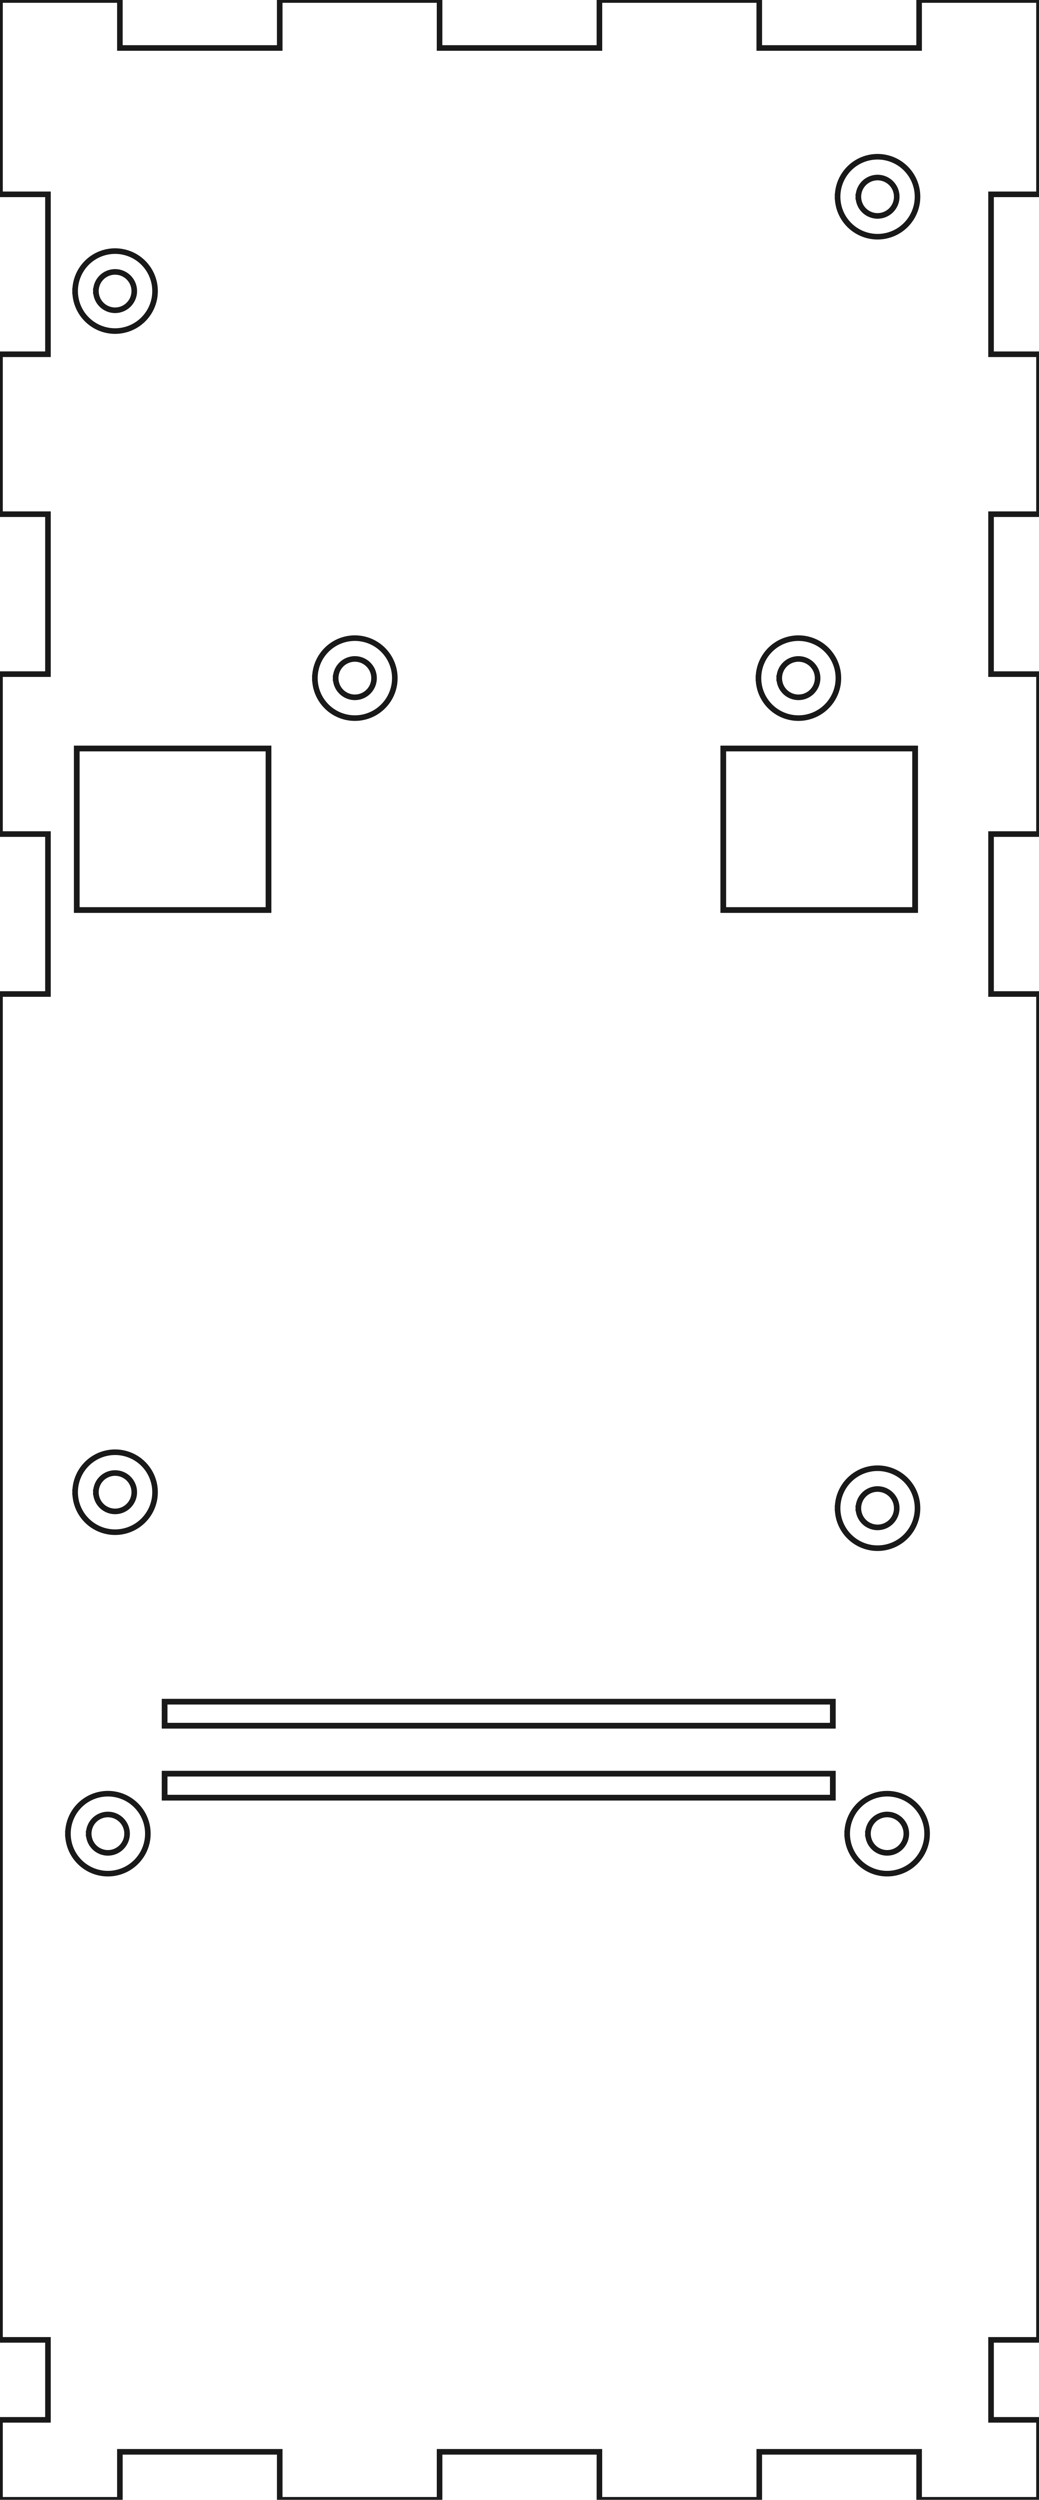 <?xml version="1.0"?>
<!DOCTYPE svg PUBLIC "-//W3C//DTD SVG 1.1//EN" "http://www.w3.org/Graphics/SVG/1.1/DTD/svg11.dtd">
<svg width="65mm" height="156.3mm" viewBox="-32.5 -132.3 65 156.3" xmlns="http://www.w3.org/2000/svg" version="1.1">
<g id="Cut002_cs" transform="scale(1,-1)">
<path id="Cut002_cs_w0000"  d="M -29.5 -19 L -32.5 -19 L -32.5 -24.0 L -25.0 -24 L -25.0 -21 L -15.0 -21 L -15.0 -24 L -5.0 -24 L -5.0 -21 L 5.0 -21 L 5.0 -24 L 15.0 -24 L 15.0 -21 L 25.0 -21 L 25.0 -24 L 32.5 -24.0 L 32.5 -19 L 29.5 -19 L 29.5 -14 L 32.5 -14 L 32.5 70.15 L 29.5 70.15 L 29.5 80.15 L 32.5 80.15 L 32.5 90.15 L 29.5 90.15 L 29.5 100.15 L 32.5 100.15 L 32.5 110.15 L 29.5 110.15 L 29.5 120.15 L 32.5 120.15 L 32.5 132.3 L 25.0 132.3 L 25.0 129.3 L 15.0 129.3 L 15.0 132.3 L 5.0 132.3 L 5.0 129.3 L -5.0 129.3 L -5.0 132.3 L -15.0 132.3 L -15.0 129.3 L -25.0 129.3 L -25.0 132.3 L -32.5 132.3 L -32.5 120.15 L -29.5 120.15 L -29.5 110.15 L -32.5 110.15 L -32.5 100.15 L -29.5 100.15 L -29.5 90.15 L -32.5 90.15 L -32.5 80.15 L -29.5 80.15 L -29.5 70.15 L -32.5 70.15 L -32.5 -14 L -29.5 -14 L -29.5 -19 " stroke="#191919" stroke-width="0.35 px" style="stroke-width:0.35;stroke-miterlimit:4;stroke-dasharray:none;stroke-linecap:square;fill:none;fill-opacity:1;fill-rule: evenodd"/>
<path id="Cut002_cs_w0001"  d="M -28.25 17.65 M -28.25 17.65 L -28.248 17.55 L -28.242 17.45 L -28.232 17.351 L -28.218 17.252 L -28.2 17.153 L -28.178 17.055 L -28.153 16.959 L -28.123 16.863 L -28.09 16.769 L -28.052 16.676 L -28.012 16.585 L -27.967 16.495 L -27.919 16.407 L -27.868 16.321 L -27.813 16.238 L -27.755 16.156 L -27.693 16.077 L -27.629 16.001 L -27.561 15.927 L -27.491 15.856 L -27.418 15.788 L -27.342 15.722 L -27.264 15.66 L -27.183 15.601 L -27.1 15.546 L -27.014 15.493 L -26.927 15.444 L -26.838 15.399 L -26.747 15.357 L -26.654 15.319 L -26.561 15.285 L -26.465 15.254 L -26.369 15.228 L -26.271 15.205 L -26.173 15.186 L -26.074 15.171 L -25.975 15.16 L -25.875 15.153 L -25.775 15.15 L -25.675 15.151 L -25.575 15.156 L -25.475 15.165 L -25.376 15.178 L -25.278 15.195 L -25.18 15.216 L -25.083 15.241 L -24.987 15.269 L -24.892 15.302 L -24.799 15.338 L -24.707 15.378 L -24.617 15.421 L -24.529 15.468 L -24.443 15.519 L -24.358 15.573 L -24.276 15.63 L -24.197 15.691 L -24.12 15.755 L -24.045 15.821 L -23.973 15.891 L -23.904 15.964 L -23.838 16.039 L -23.776 16.117 L -23.716 16.197 L -23.659 16.279 L -23.606 16.364 L -23.556 16.451 L -23.51 16.54 L -23.467 16.63 L -23.429 16.722 L -23.393 16.816 L -23.362 16.911 L -23.334 17.007 L -23.31 17.104 L -23.29 17.202 L -23.274 17.301 L -23.263 17.4 L -23.255 17.5 L -23.251 17.6 L -23.251 17.7 L -23.255 17.8 L -23.263 17.9 L -23.274 17.999 L -23.29 18.098 L -23.31 18.196 L -23.334 18.293 L -23.362 18.389 L -23.393 18.484 L -23.429 18.578 L -23.467 18.67 L -23.51 18.76 L -23.556 18.849 L -23.606 18.936 L -23.659 19.021 L -23.716 19.103 L -23.776 19.183 L -23.838 19.261 L -23.904 19.336 L -23.973 19.409 L -24.045 19.479 L -24.12 19.545 L -24.197 19.609 L -24.276 19.67 L -24.358 19.727 L -24.443 19.781 L -24.529 19.832 L -24.617 19.879 L -24.707 19.922 L -24.799 19.962 L -24.892 19.998 L -24.987 20.031 L -25.083 20.059 L -25.18 20.084 L -25.278 20.105 L -25.376 20.122 L -25.475 20.135 L -25.575 20.144 L -25.675 20.149 L -25.775 20.15 L -25.875 20.147 L -25.975 20.14 L -26.074 20.129 L -26.173 20.114 L -26.271 20.095 L -26.369 20.072 L -26.465 20.046 L -26.561 20.015 L -26.654 19.981 L -26.747 19.943 L -26.838 19.901 L -26.927 19.856 L -27.014 19.807 L -27.1 19.754 L -27.183 19.699 L -27.264 19.64 L -27.342 19.578 L -27.418 19.512 L -27.491 19.444 L -27.561 19.373 L -27.629 19.299 L -27.693 19.223 L -27.755 19.144 L -27.813 19.062 L -27.868 18.979 L -27.919 18.893 L -27.967 18.805 L -28.012 18.715 L -28.052 18.624 L -28.09 18.531 L -28.123 18.437 L -28.153 18.341 L -28.178 18.245 L -28.2 18.147 L -28.218 18.048 L -28.232 17.949 L -28.242 17.85 L -28.248 17.75 L -28.25 17.65 " stroke="#191919" stroke-width="0.35 px" style="stroke-width:0.35;stroke-miterlimit:4;stroke-dasharray:none;stroke-linecap:square;fill:none;fill-opacity:1;fill-rule: evenodd"/>
<path id="Cut002_cs_w0002"  d="M -27.8 39.0 M -27.8 39.0 L -27.798 38.9 L -27.792 38.8 L -27.782 38.701 L -27.768 38.602 L -27.75 38.503 L -27.728 38.405 L -27.703 38.309 L -27.673 38.213 L -27.64 38.119 L -27.602 38.026 L -27.562 37.935 L -27.517 37.845 L -27.469 37.757 L -27.418 37.671 L -27.363 37.588 L -27.305 37.506 L -27.243 37.427 L -27.179 37.351 L -27.111 37.277 L -27.041 37.206 L -26.968 37.138 L -26.892 37.072 L -26.814 37.01 L -26.733 36.951 L -26.65 36.896 L -26.564 36.843 L -26.477 36.794 L -26.388 36.749 L -26.297 36.707 L -26.204 36.669 L -26.111 36.635 L -26.015 36.604 L -25.919 36.578 L -25.821 36.555 L -25.723 36.536 L -25.624 36.521 L -25.525 36.51 L -25.425 36.503 L -25.325 36.5 L -25.225 36.501 L -25.125 36.506 L -25.025 36.515 L -24.926 36.528 L -24.828 36.545 L -24.73 36.566 L -24.633 36.591 L -24.537 36.619 L -24.442 36.652 L -24.349 36.688 L -24.257 36.728 L -24.167 36.771 L -24.079 36.818 L -23.993 36.869 L -23.908 36.923 L -23.826 36.98 L -23.747 37.041 L -23.67 37.105 L -23.595 37.171 L -23.523 37.241 L -23.454 37.314 L -23.388 37.389 L -23.326 37.467 L -23.266 37.547 L -23.209 37.629 L -23.156 37.714 L -23.106 37.801 L -23.06 37.89 L -23.017 37.98 L -22.979 38.072 L -22.943 38.166 L -22.912 38.261 L -22.884 38.357 L -22.86 38.454 L -22.84 38.552 L -22.824 38.651 L -22.813 38.75 L -22.805 38.85 L -22.801 38.95 L -22.801 39.05 L -22.805 39.15 L -22.813 39.25 L -22.824 39.349 L -22.84 39.448 L -22.86 39.546 L -22.884 39.643 L -22.912 39.739 L -22.943 39.834 L -22.979 39.928 L -23.017 40.02 L -23.06 40.11 L -23.106 40.199 L -23.156 40.286 L -23.209 40.371 L -23.266 40.453 L -23.326 40.533 L -23.388 40.611 L -23.454 40.686 L -23.523 40.759 L -23.595 40.829 L -23.67 40.895 L -23.747 40.959 L -23.826 41.02 L -23.908 41.077 L -23.993 41.131 L -24.079 41.182 L -24.167 41.229 L -24.257 41.272 L -24.349 41.312 L -24.442 41.348 L -24.537 41.381 L -24.633 41.409 L -24.73 41.434 L -24.828 41.455 L -24.926 41.472 L -25.025 41.485 L -25.125 41.494 L -25.225 41.499 L -25.325 41.5 L -25.425 41.497 L -25.525 41.49 L -25.624 41.479 L -25.723 41.464 L -25.821 41.445 L -25.919 41.422 L -26.015 41.396 L -26.111 41.365 L -26.204 41.331 L -26.297 41.293 L -26.388 41.251 L -26.477 41.206 L -26.564 41.157 L -26.65 41.104 L -26.733 41.049 L -26.814 40.99 L -26.892 40.928 L -26.968 40.862 L -27.041 40.794 L -27.111 40.723 L -27.179 40.649 L -27.243 40.573 L -27.305 40.494 L -27.363 40.412 L -27.418 40.329 L -27.469 40.243 L -27.517 40.155 L -27.562 40.065 L -27.602 39.974 L -27.64 39.881 L -27.673 39.787 L -27.703 39.691 L -27.728 39.595 L -27.75 39.497 L -27.768 39.398 L -27.782 39.299 L -27.792 39.2 L -27.798 39.1 L -27.8 39.0 " stroke="#191919" stroke-width="0.35 px" style="stroke-width:0.35;stroke-miterlimit:4;stroke-dasharray:none;stroke-linecap:square;fill:none;fill-opacity:1;fill-rule: evenodd"/>
<path id="Cut002_cs_w0003"  d="M -22.2 19.9 L -22.2 21.4 L 19.6 21.4 L 19.6 19.9 L -22.2 19.9 " stroke="#191919" stroke-width="0.35 px" style="stroke-width:0.35;stroke-miterlimit:4;stroke-dasharray:none;stroke-linecap:square;fill:none;fill-opacity:1;fill-rule: evenodd"/>
<path id="Cut002_cs_w0004"  d="M -22.2 24.4 L -22.2 25.9 L 19.6 25.9 L 19.6 24.4 L -22.2 24.4 " stroke="#191919" stroke-width="0.35 px" style="stroke-width:0.35;stroke-miterlimit:4;stroke-dasharray:none;stroke-linecap:square;fill:none;fill-opacity:1;fill-rule: evenodd"/>
<path id="Cut002_cs_w0005"  d="M 20.5 17.65 M 20.5 17.65 L 20.502 17.55 L 20.508 17.45 L 20.518 17.351 L 20.532 17.252 L 20.55 17.153 L 20.572 17.055 L 20.597 16.959 L 20.627 16.863 L 20.66 16.769 L 20.698 16.676 L 20.738 16.585 L 20.783 16.495 L 20.831 16.407 L 20.882 16.321 L 20.937 16.238 L 20.995 16.156 L 21.057 16.077 L 21.121 16.001 L 21.189 15.927 L 21.259 15.856 L 21.332 15.788 L 21.408 15.722 L 21.486 15.66 L 21.567 15.601 L 21.65 15.546 L 21.736 15.493 L 21.823 15.444 L 21.912 15.399 L 22.003 15.357 L 22.096 15.319 L 22.189 15.285 L 22.285 15.254 L 22.381 15.228 L 22.479 15.205 L 22.577 15.186 L 22.676 15.171 L 22.775 15.16 L 22.875 15.153 L 22.975 15.15 L 23.075 15.151 L 23.175 15.156 L 23.275 15.165 L 23.374 15.178 L 23.472 15.195 L 23.57 15.216 L 23.667 15.241 L 23.763 15.269 L 23.858 15.302 L 23.951 15.338 L 24.043 15.378 L 24.133 15.421 L 24.221 15.468 L 24.307 15.519 L 24.392 15.573 L 24.474 15.63 L 24.553 15.691 L 24.63 15.755 L 24.705 15.821 L 24.777 15.891 L 24.846 15.964 L 24.912 16.039 L 24.974 16.117 L 25.034 16.197 L 25.091 16.279 L 25.144 16.364 L 25.194 16.451 L 25.24 16.54 L 25.283 16.63 L 25.321 16.722 L 25.357 16.816 L 25.388 16.911 L 25.416 17.007 L 25.44 17.104 L 25.46 17.202 L 25.476 17.301 L 25.487 17.4 L 25.495 17.5 L 25.499 17.6 L 25.499 17.7 L 25.495 17.8 L 25.487 17.9 L 25.476 17.999 L 25.46 18.098 L 25.44 18.196 L 25.416 18.293 L 25.388 18.389 L 25.357 18.484 L 25.321 18.578 L 25.283 18.67 L 25.24 18.76 L 25.194 18.849 L 25.144 18.936 L 25.091 19.021 L 25.034 19.103 L 24.974 19.183 L 24.912 19.261 L 24.846 19.336 L 24.777 19.409 L 24.705 19.479 L 24.63 19.545 L 24.553 19.609 L 24.474 19.67 L 24.392 19.727 L 24.307 19.781 L 24.221 19.832 L 24.133 19.879 L 24.043 19.922 L 23.951 19.962 L 23.858 19.998 L 23.763 20.031 L 23.667 20.059 L 23.57 20.084 L 23.472 20.105 L 23.374 20.122 L 23.275 20.135 L 23.175 20.144 L 23.075 20.149 L 22.975 20.15 L 22.875 20.147 L 22.775 20.14 L 22.676 20.129 L 22.577 20.114 L 22.479 20.095 L 22.381 20.072 L 22.285 20.046 L 22.189 20.015 L 22.096 19.981 L 22.003 19.943 L 21.912 19.901 L 21.823 19.856 L 21.736 19.807 L 21.65 19.754 L 21.567 19.699 L 21.486 19.64 L 21.408 19.578 L 21.332 19.512 L 21.259 19.444 L 21.189 19.373 L 21.121 19.299 L 21.057 19.223 L 20.995 19.144 L 20.937 19.062 L 20.882 18.979 L 20.831 18.893 L 20.783 18.805 L 20.738 18.715 L 20.698 18.624 L 20.66 18.531 L 20.627 18.437 L 20.597 18.341 L 20.572 18.245 L 20.55 18.147 L 20.532 18.048 L 20.518 17.949 L 20.508 17.85 L 20.502 17.75 L 20.5 17.65 " stroke="#191919" stroke-width="0.35 px" style="stroke-width:0.35;stroke-miterlimit:4;stroke-dasharray:none;stroke-linecap:square;fill:none;fill-opacity:1;fill-rule: evenodd"/>
<path id="Cut002_cs_w0006"  d="M 19.9 38.0 M 19.9 38.0 L 19.902 37.9 L 19.908 37.8 L 19.918 37.701 L 19.932 37.602 L 19.95 37.503 L 19.972 37.405 L 19.997 37.309 L 20.027 37.213 L 20.06 37.119 L 20.098 37.026 L 20.138 36.935 L 20.183 36.845 L 20.231 36.757 L 20.282 36.671 L 20.337 36.588 L 20.395 36.506 L 20.457 36.427 L 20.521 36.351 L 20.589 36.277 L 20.659 36.206 L 20.732 36.138 L 20.808 36.072 L 20.886 36.01 L 20.967 35.951 L 21.05 35.896 L 21.136 35.843 L 21.223 35.794 L 21.312 35.749 L 21.403 35.707 L 21.496 35.669 L 21.589 35.635 L 21.685 35.604 L 21.781 35.578 L 21.879 35.555 L 21.977 35.536 L 22.076 35.521 L 22.175 35.51 L 22.275 35.503 L 22.375 35.5 L 22.475 35.501 L 22.575 35.506 L 22.675 35.515 L 22.774 35.528 L 22.872 35.545 L 22.97 35.566 L 23.067 35.591 L 23.163 35.619 L 23.258 35.652 L 23.351 35.688 L 23.443 35.728 L 23.533 35.771 L 23.621 35.818 L 23.707 35.869 L 23.792 35.923 L 23.874 35.98 L 23.953 36.041 L 24.03 36.105 L 24.105 36.171 L 24.177 36.241 L 24.246 36.314 L 24.312 36.389 L 24.374 36.467 L 24.434 36.547 L 24.491 36.629 L 24.544 36.714 L 24.594 36.801 L 24.64 36.89 L 24.683 36.98 L 24.721 37.072 L 24.757 37.166 L 24.788 37.261 L 24.816 37.357 L 24.84 37.454 L 24.86 37.552 L 24.876 37.651 L 24.887 37.75 L 24.895 37.85 L 24.899 37.95 L 24.899 38.05 L 24.895 38.15 L 24.887 38.25 L 24.876 38.349 L 24.86 38.448 L 24.84 38.546 L 24.816 38.643 L 24.788 38.739 L 24.757 38.834 L 24.721 38.928 L 24.683 39.02 L 24.64 39.11 L 24.594 39.199 L 24.544 39.286 L 24.491 39.371 L 24.434 39.453 L 24.374 39.533 L 24.312 39.611 L 24.246 39.686 L 24.177 39.759 L 24.105 39.829 L 24.03 39.895 L 23.953 39.959 L 23.874 40.02 L 23.792 40.077 L 23.707 40.131 L 23.621 40.182 L 23.533 40.229 L 23.443 40.272 L 23.351 40.312 L 23.258 40.348 L 23.163 40.381 L 23.067 40.409 L 22.97 40.434 L 22.872 40.455 L 22.774 40.472 L 22.675 40.485 L 22.575 40.494 L 22.475 40.499 L 22.375 40.5 L 22.275 40.497 L 22.175 40.49 L 22.076 40.479 L 21.977 40.464 L 21.879 40.445 L 21.781 40.422 L 21.685 40.396 L 21.589 40.365 L 21.496 40.331 L 21.403 40.293 L 21.312 40.251 L 21.223 40.206 L 21.136 40.157 L 21.05 40.104 L 20.967 40.049 L 20.886 39.99 L 20.808 39.928 L 20.732 39.862 L 20.659 39.794 L 20.589 39.723 L 20.521 39.649 L 20.457 39.573 L 20.395 39.494 L 20.337 39.412 L 20.282 39.329 L 20.231 39.243 L 20.183 39.155 L 20.138 39.065 L 20.098 38.974 L 20.06 38.881 L 20.027 38.787 L 19.997 38.691 L 19.972 38.595 L 19.95 38.497 L 19.932 38.398 L 19.918 38.299 L 19.908 38.2 L 19.902 38.1 L 19.9 38.0 " stroke="#191919" stroke-width="0.35 px" style="stroke-width:0.35;stroke-miterlimit:4;stroke-dasharray:none;stroke-linecap:square;fill:none;fill-opacity:1;fill-rule: evenodd"/>
<path id="Cut002_cs_w0007"  d="M -27.7 75.4 L -27.7 85.5 L -15.7 85.5 L -15.7 75.4 L -27.7 75.4 " stroke="#191919" stroke-width="0.35 px" style="stroke-width:0.35;stroke-miterlimit:4;stroke-dasharray:none;stroke-linecap:square;fill:none;fill-opacity:1;fill-rule: evenodd"/>
<path id="Cut002_cs_w0008"  d="M -12.8 89.9 M -12.8 89.9 L -12.798 89.8 L -12.792 89.7 L -12.782 89.601 L -12.768 89.502 L -12.75 89.403 L -12.728 89.305 L -12.703 89.209 L -12.673 89.113 L -12.64 89.019 L -12.602 88.926 L -12.562 88.835 L -12.517 88.745 L -12.469 88.657 L -12.418 88.571 L -12.363 88.488 L -12.305 88.406 L -12.243 88.327 L -12.179 88.251 L -12.111 88.177 L -12.041 88.106 L -11.968 88.038 L -11.892 87.972 L -11.814 87.91 L -11.733 87.851 L -11.65 87.796 L -11.564 87.743 L -11.477 87.694 L -11.388 87.649 L -11.297 87.607 L -11.204 87.569 L -11.111 87.535 L -11.015 87.504 L -10.919 87.478 L -10.821 87.455 L -10.723 87.436 L -10.624 87.421 L -10.525 87.41 L -10.425 87.403 L -10.325 87.4 L -10.225 87.401 L -10.125 87.406 L -10.025 87.415 L -9.926 87.428 L -9.828 87.445 L -9.73 87.466 L -9.633 87.491 L -9.537 87.519 L -9.442 87.552 L -9.349 87.588 L -9.257 87.628 L -9.167 87.671 L -9.079 87.718 L -8.993 87.769 L -8.908 87.823 L -8.826 87.88 L -8.747 87.941 L -8.67 88.005 L -8.595 88.071 L -8.523 88.141 L -8.454 88.214 L -8.388 88.289 L -8.326 88.367 L -8.266 88.447 L -8.209 88.529 L -8.156 88.614 L -8.106 88.701 L -8.06 88.79 L -8.017 88.88 L -7.979 88.972 L -7.943 89.066 L -7.912 89.161 L -7.884 89.257 L -7.86 89.354 L -7.84 89.452 L -7.824 89.551 L -7.813 89.65 L -7.805 89.75 L -7.801 89.85 L -7.801 89.95 L -7.805 90.05 L -7.813 90.15 L -7.824 90.249 L -7.84 90.348 L -7.86 90.446 L -7.884 90.543 L -7.912 90.639 L -7.943 90.734 L -7.979 90.828 L -8.017 90.92 L -8.06 91.01 L -8.106 91.099 L -8.156 91.186 L -8.209 91.271 L -8.266 91.353 L -8.326 91.433 L -8.388 91.511 L -8.454 91.586 L -8.523 91.659 L -8.595 91.729 L -8.67 91.795 L -8.747 91.859 L -8.826 91.92 L -8.908 91.977 L -8.993 92.031 L -9.079 92.082 L -9.167 92.129 L -9.257 92.172 L -9.349 92.212 L -9.442 92.248 L -9.537 92.281 L -9.633 92.309 L -9.73 92.334 L -9.828 92.355 L -9.926 92.372 L -10.025 92.385 L -10.125 92.394 L -10.225 92.399 L -10.325 92.4 L -10.425 92.397 L -10.525 92.39 L -10.624 92.379 L -10.723 92.364 L -10.821 92.345 L -10.919 92.322 L -11.015 92.296 L -11.111 92.265 L -11.204 92.231 L -11.297 92.193 L -11.388 92.151 L -11.477 92.106 L -11.564 92.057 L -11.65 92.004 L -11.733 91.949 L -11.814 91.89 L -11.892 91.828 L -11.968 91.762 L -12.041 91.694 L -12.111 91.623 L -12.179 91.549 L -12.243 91.473 L -12.305 91.394 L -12.363 91.312 L -12.418 91.229 L -12.469 91.143 L -12.517 91.055 L -12.562 90.965 L -12.602 90.874 L -12.64 90.781 L -12.673 90.687 L -12.703 90.591 L -12.728 90.495 L -12.75 90.397 L -12.768 90.298 L -12.782 90.199 L -12.792 90.1 L -12.798 90 L -12.8 89.9 " stroke="#191919" stroke-width="0.35 px" style="stroke-width:0.35;stroke-miterlimit:4;stroke-dasharray:none;stroke-linecap:square;fill:none;fill-opacity:1;fill-rule: evenodd"/>
<path id="Cut002_cs_w0009"  d="M -27.8 114.1 M -27.8 114.1 L -27.798 114 L -27.792 113.9 L -27.782 113.801 L -27.768 113.702 L -27.75 113.603 L -27.728 113.505 L -27.703 113.409 L -27.673 113.313 L -27.64 113.219 L -27.602 113.126 L -27.562 113.035 L -27.517 112.945 L -27.469 112.857 L -27.418 112.771 L -27.363 112.688 L -27.305 112.606 L -27.243 112.527 L -27.179 112.451 L -27.111 112.377 L -27.041 112.306 L -26.968 112.238 L -26.892 112.172 L -26.814 112.11 L -26.733 112.051 L -26.65 111.996 L -26.564 111.943 L -26.477 111.894 L -26.388 111.849 L -26.297 111.807 L -26.204 111.769 L -26.111 111.735 L -26.015 111.704 L -25.919 111.678 L -25.821 111.655 L -25.723 111.636 L -25.624 111.621 L -25.525 111.61 L -25.425 111.603 L -25.325 111.6 L -25.225 111.601 L -25.125 111.606 L -25.025 111.615 L -24.926 111.628 L -24.828 111.645 L -24.73 111.666 L -24.633 111.691 L -24.537 111.719 L -24.442 111.752 L -24.349 111.788 L -24.257 111.828 L -24.167 111.871 L -24.079 111.918 L -23.993 111.969 L -23.908 112.023 L -23.826 112.08 L -23.747 112.141 L -23.67 112.205 L -23.595 112.271 L -23.523 112.341 L -23.454 112.414 L -23.388 112.489 L -23.326 112.567 L -23.266 112.647 L -23.209 112.729 L -23.156 112.814 L -23.106 112.901 L -23.06 112.99 L -23.017 113.08 L -22.979 113.172 L -22.943 113.266 L -22.912 113.361 L -22.884 113.457 L -22.86 113.554 L -22.84 113.652 L -22.824 113.751 L -22.813 113.85 L -22.805 113.95 L -22.801 114.05 L -22.801 114.15 L -22.805 114.25 L -22.813 114.35 L -22.824 114.449 L -22.84 114.548 L -22.86 114.646 L -22.884 114.743 L -22.912 114.839 L -22.943 114.934 L -22.979 115.028 L -23.017 115.12 L -23.06 115.21 L -23.106 115.299 L -23.156 115.386 L -23.209 115.471 L -23.266 115.553 L -23.326 115.633 L -23.388 115.711 L -23.454 115.786 L -23.523 115.859 L -23.595 115.929 L -23.67 115.995 L -23.747 116.059 L -23.826 116.12 L -23.908 116.177 L -23.993 116.231 L -24.079 116.282 L -24.167 116.329 L -24.257 116.372 L -24.349 116.412 L -24.442 116.448 L -24.537 116.481 L -24.633 116.509 L -24.73 116.534 L -24.828 116.555 L -24.926 116.572 L -25.025 116.585 L -25.125 116.594 L -25.225 116.599 L -25.325 116.6 L -25.425 116.597 L -25.525 116.59 L -25.624 116.579 L -25.723 116.564 L -25.821 116.545 L -25.919 116.522 L -26.015 116.496 L -26.111 116.465 L -26.204 116.431 L -26.297 116.393 L -26.388 116.351 L -26.477 116.306 L -26.564 116.257 L -26.65 116.204 L -26.733 116.149 L -26.814 116.09 L -26.892 116.028 L -26.968 115.962 L -27.041 115.894 L -27.111 115.823 L -27.179 115.749 L -27.243 115.673 L -27.305 115.594 L -27.363 115.512 L -27.418 115.429 L -27.469 115.343 L -27.517 115.255 L -27.562 115.165 L -27.602 115.074 L -27.64 114.981 L -27.673 114.887 L -27.703 114.791 L -27.728 114.695 L -27.75 114.597 L -27.768 114.498 L -27.782 114.399 L -27.792 114.3 L -27.798 114.2 L -27.8 114.1 " stroke="#191919" stroke-width="0.35 px" style="stroke-width:0.35;stroke-miterlimit:4;stroke-dasharray:none;stroke-linecap:square;fill:none;fill-opacity:1;fill-rule: evenodd"/>
<path id="Cut002_cs_w0010"  d="M 12.75 75.4 L 12.75 85.5 L 24.75 85.5 L 24.75 75.4 L 12.75 75.4 " stroke="#191919" stroke-width="0.35 px" style="stroke-width:0.35;stroke-miterlimit:4;stroke-dasharray:none;stroke-linecap:square;fill:none;fill-opacity:1;fill-rule: evenodd"/>
<path id="Cut002_cs_w0011"  d="M 14.95 89.9 M 14.95 89.9 L 14.952 89.8 L 14.958 89.7 L 14.968 89.601 L 14.982 89.502 L 15 89.403 L 15.022 89.305 L 15.047 89.209 L 15.077 89.113 L 15.11 89.019 L 15.148 88.926 L 15.188 88.835 L 15.233 88.745 L 15.281 88.657 L 15.332 88.571 L 15.387 88.488 L 15.445 88.406 L 15.507 88.327 L 15.571 88.251 L 15.639 88.177 L 15.709 88.106 L 15.782 88.038 L 15.858 87.972 L 15.936 87.91 L 16.017 87.851 L 16.1 87.796 L 16.186 87.743 L 16.273 87.694 L 16.362 87.649 L 16.453 87.607 L 16.546 87.569 L 16.639 87.535 L 16.735 87.504 L 16.831 87.478 L 16.929 87.455 L 17.027 87.436 L 17.126 87.421 L 17.225 87.41 L 17.325 87.403 L 17.425 87.4 L 17.525 87.401 L 17.625 87.406 L 17.725 87.415 L 17.824 87.428 L 17.922 87.445 L 18.02 87.466 L 18.117 87.491 L 18.213 87.519 L 18.308 87.552 L 18.401 87.588 L 18.493 87.628 L 18.583 87.671 L 18.671 87.718 L 18.757 87.769 L 18.842 87.823 L 18.924 87.88 L 19.003 87.941 L 19.08 88.005 L 19.155 88.071 L 19.227 88.141 L 19.296 88.214 L 19.362 88.289 L 19.424 88.367 L 19.484 88.447 L 19.541 88.529 L 19.594 88.614 L 19.644 88.701 L 19.69 88.79 L 19.733 88.88 L 19.771 88.972 L 19.807 89.066 L 19.838 89.161 L 19.866 89.257 L 19.89 89.354 L 19.91 89.452 L 19.926 89.551 L 19.937 89.65 L 19.945 89.75 L 19.949 89.85 L 19.949 89.95 L 19.945 90.05 L 19.937 90.15 L 19.926 90.249 L 19.91 90.348 L 19.89 90.446 L 19.866 90.543 L 19.838 90.639 L 19.807 90.734 L 19.771 90.828 L 19.733 90.92 L 19.69 91.01 L 19.644 91.099 L 19.594 91.186 L 19.541 91.271 L 19.484 91.353 L 19.424 91.433 L 19.362 91.511 L 19.296 91.586 L 19.227 91.659 L 19.155 91.729 L 19.08 91.795 L 19.003 91.859 L 18.924 91.92 L 18.842 91.977 L 18.757 92.031 L 18.671 92.082 L 18.583 92.129 L 18.493 92.172 L 18.401 92.212 L 18.308 92.248 L 18.213 92.281 L 18.117 92.309 L 18.02 92.334 L 17.922 92.355 L 17.824 92.372 L 17.725 92.385 L 17.625 92.394 L 17.525 92.399 L 17.425 92.4 L 17.325 92.397 L 17.225 92.39 L 17.126 92.379 L 17.027 92.364 L 16.929 92.345 L 16.831 92.322 L 16.735 92.296 L 16.639 92.265 L 16.546 92.231 L 16.453 92.193 L 16.362 92.151 L 16.273 92.106 L 16.186 92.057 L 16.1 92.004 L 16.017 91.949 L 15.936 91.89 L 15.858 91.828 L 15.782 91.762 L 15.709 91.694 L 15.639 91.623 L 15.571 91.549 L 15.507 91.473 L 15.445 91.394 L 15.387 91.312 L 15.332 91.229 L 15.281 91.143 L 15.233 91.055 L 15.188 90.965 L 15.148 90.874 L 15.11 90.781 L 15.077 90.687 L 15.047 90.591 L 15.022 90.495 L 15 90.397 L 14.982 90.298 L 14.968 90.199 L 14.958 90.1 L 14.952 90 L 14.95 89.9 " stroke="#191919" stroke-width="0.35 px" style="stroke-width:0.35;stroke-miterlimit:4;stroke-dasharray:none;stroke-linecap:square;fill:none;fill-opacity:1;fill-rule: evenodd"/>
<path id="Cut002_cs_w0012"  d="M 19.9 120.0 M 19.9 120.0 L 19.902 119.9 L 19.908 119.8 L 19.918 119.701 L 19.932 119.602 L 19.95 119.503 L 19.972 119.405 L 19.997 119.309 L 20.027 119.213 L 20.06 119.119 L 20.098 119.026 L 20.138 118.935 L 20.183 118.845 L 20.231 118.757 L 20.282 118.671 L 20.337 118.588 L 20.395 118.506 L 20.457 118.427 L 20.521 118.351 L 20.589 118.277 L 20.659 118.206 L 20.732 118.138 L 20.808 118.072 L 20.886 118.01 L 20.967 117.951 L 21.05 117.896 L 21.136 117.843 L 21.223 117.794 L 21.312 117.749 L 21.403 117.707 L 21.496 117.669 L 21.589 117.635 L 21.685 117.604 L 21.781 117.578 L 21.879 117.555 L 21.977 117.536 L 22.076 117.521 L 22.175 117.51 L 22.275 117.503 L 22.375 117.5 L 22.475 117.501 L 22.575 117.506 L 22.675 117.515 L 22.774 117.528 L 22.872 117.545 L 22.97 117.566 L 23.067 117.591 L 23.163 117.619 L 23.258 117.652 L 23.351 117.688 L 23.443 117.728 L 23.533 117.771 L 23.621 117.818 L 23.707 117.869 L 23.792 117.923 L 23.874 117.98 L 23.953 118.041 L 24.03 118.105 L 24.105 118.171 L 24.177 118.241 L 24.246 118.314 L 24.312 118.389 L 24.374 118.467 L 24.434 118.547 L 24.491 118.629 L 24.544 118.714 L 24.594 118.801 L 24.64 118.89 L 24.683 118.98 L 24.721 119.072 L 24.757 119.166 L 24.788 119.261 L 24.816 119.357 L 24.84 119.454 L 24.86 119.552 L 24.876 119.651 L 24.887 119.75 L 24.895 119.85 L 24.899 119.95 L 24.899 120.05 L 24.895 120.15 L 24.887 120.25 L 24.876 120.349 L 24.86 120.448 L 24.84 120.546 L 24.816 120.643 L 24.788 120.739 L 24.757 120.834 L 24.721 120.928 L 24.683 121.02 L 24.64 121.11 L 24.594 121.199 L 24.544 121.286 L 24.491 121.371 L 24.434 121.453 L 24.374 121.533 L 24.312 121.611 L 24.246 121.686 L 24.177 121.759 L 24.105 121.829 L 24.03 121.895 L 23.953 121.959 L 23.874 122.02 L 23.792 122.077 L 23.707 122.131 L 23.621 122.182 L 23.533 122.229 L 23.443 122.272 L 23.351 122.312 L 23.258 122.348 L 23.163 122.381 L 23.067 122.409 L 22.97 122.434 L 22.872 122.455 L 22.774 122.472 L 22.675 122.485 L 22.575 122.494 L 22.475 122.499 L 22.375 122.5 L 22.275 122.497 L 22.175 122.49 L 22.076 122.479 L 21.977 122.464 L 21.879 122.445 L 21.781 122.422 L 21.685 122.396 L 21.589 122.365 L 21.496 122.331 L 21.403 122.293 L 21.312 122.251 L 21.223 122.206 L 21.136 122.157 L 21.05 122.104 L 20.967 122.049 L 20.886 121.99 L 20.808 121.928 L 20.732 121.862 L 20.659 121.794 L 20.589 121.723 L 20.521 121.649 L 20.457 121.573 L 20.395 121.494 L 20.337 121.412 L 20.282 121.329 L 20.231 121.243 L 20.183 121.155 L 20.138 121.065 L 20.098 120.974 L 20.06 120.881 L 20.027 120.787 L 19.997 120.691 L 19.972 120.595 L 19.95 120.497 L 19.932 120.398 L 19.918 120.299 L 19.908 120.2 L 19.902 120.1 L 19.9 120.0 " stroke="#191919" stroke-width="0.35 px" style="stroke-width:0.35;stroke-miterlimit:4;stroke-dasharray:none;stroke-linecap:square;fill:none;fill-opacity:1;fill-rule: evenodd"/>
<path id="Cut002_cs_w0014"  d="M -26.95 17.65 M -26.95 17.65 L -26.946 17.75 L -26.933 17.85 L -26.912 17.948 L -26.883 18.045 L -26.846 18.138 L -26.802 18.228 L -26.75 18.314 L -26.69 18.395 L -26.625 18.471 L -26.553 18.542 L -26.476 18.606 L -26.393 18.663 L -26.306 18.713 L -26.215 18.756 L -26.121 18.791 L -26.024 18.818 L -25.925 18.837 L -25.825 18.848 L -25.725 18.85 L -25.625 18.843 L -25.525 18.829 L -25.427 18.806 L -25.332 18.775 L -25.239 18.736 L -25.15 18.689 L -25.065 18.635 L -24.985 18.575 L -24.91 18.507 L -24.842 18.434 L -24.779 18.355 L -24.724 18.272 L -24.675 18.184 L -24.634 18.092 L -24.601 17.997 L -24.576 17.899 L -24.559 17.8 L -24.551 17.7 L -24.551 17.6 L -24.559 17.5 L -24.576 17.401 L -24.601 17.303 L -24.634 17.208 L -24.675 17.116 L -24.724 17.028 L -24.779 16.945 L -24.842 16.866 L -24.91 16.793 L -24.985 16.725 L -25.065 16.665 L -25.15 16.611 L -25.239 16.564 L -25.332 16.525 L -25.427 16.494 L -25.525 16.471 L -25.625 16.457 L -25.725 16.45 L -25.825 16.452 L -25.925 16.463 L -26.024 16.482 L -26.121 16.509 L -26.215 16.544 L -26.306 16.587 L -26.393 16.637 L -26.476 16.694 L -26.553 16.758 L -26.625 16.829 L -26.69 16.905 L -26.75 16.986 L -26.802 17.072 L -26.846 17.162 L -26.883 17.255 L -26.912 17.352 L -26.933 17.45 L -26.946 17.55 L -26.95 17.65 " stroke="#191919" stroke-width="0.35 px" style="stroke-width:0.35;stroke-miterlimit:4;stroke-dasharray:none;stroke-linecap:square;fill:none;fill-opacity:1;fill-rule: evenodd"/>
<path id="Cut002_cs_w0016"  d="M -26.5 39.0 M -26.5 39.0 L -26.496 39.1 L -26.483 39.2 L -26.462 39.298 L -26.433 39.395 L -26.396 39.488 L -26.352 39.578 L -26.3 39.664 L -26.24 39.745 L -26.175 39.821 L -26.103 39.892 L -26.026 39.956 L -25.943 40.013 L -25.856 40.063 L -25.765 40.106 L -25.671 40.141 L -25.574 40.168 L -25.475 40.187 L -25.375 40.198 L -25.275 40.2 L -25.175 40.193 L -25.075 40.179 L -24.977 40.156 L -24.882 40.125 L -24.789 40.086 L -24.7 40.039 L -24.615 39.985 L -24.535 39.925 L -24.46 39.857 L -24.392 39.784 L -24.329 39.705 L -24.274 39.622 L -24.225 39.534 L -24.184 39.442 L -24.151 39.347 L -24.126 39.249 L -24.109 39.15 L -24.101 39.05 L -24.101 38.95 L -24.109 38.85 L -24.126 38.751 L -24.151 38.653 L -24.184 38.558 L -24.225 38.466 L -24.274 38.378 L -24.329 38.295 L -24.392 38.216 L -24.46 38.143 L -24.535 38.075 L -24.615 38.015 L -24.7 37.961 L -24.789 37.914 L -24.882 37.875 L -24.977 37.844 L -25.075 37.821 L -25.175 37.807 L -25.275 37.8 L -25.375 37.802 L -25.475 37.813 L -25.574 37.832 L -25.671 37.859 L -25.765 37.894 L -25.856 37.937 L -25.943 37.987 L -26.026 38.044 L -26.103 38.108 L -26.175 38.179 L -26.24 38.255 L -26.3 38.336 L -26.352 38.422 L -26.396 38.512 L -26.433 38.605 L -26.462 38.702 L -26.483 38.8 L -26.496 38.9 L -26.5 39.0 " stroke="#191919" stroke-width="0.35 px" style="stroke-width:0.35;stroke-miterlimit:4;stroke-dasharray:none;stroke-linecap:square;fill:none;fill-opacity:1;fill-rule: evenodd"/>
<path id="Cut002_cs_w0017"  d="M 19.6 19.9 L 19.6 21.4 L -22.2 21.4 L -22.2 19.9 L 19.6 19.9 " stroke="#191919" stroke-width="0.35 px" style="stroke-width:0.35;stroke-miterlimit:4;stroke-dasharray:none;stroke-linecap:square;fill:none;fill-opacity:1;fill-rule: evenodd"/>
<path id="Cut002_cs_w0018"  d="M 19.6 24.4 L 19.6 25.9 L -22.2 25.9 L -22.2 24.4 L 19.6 24.4 " stroke="#191919" stroke-width="0.35 px" style="stroke-width:0.35;stroke-miterlimit:4;stroke-dasharray:none;stroke-linecap:square;fill:none;fill-opacity:1;fill-rule: evenodd"/>
<path id="Cut002_cs_w0020"  d="M 21.8 17.65 M 21.8 17.65 L 21.804 17.75 L 21.817 17.85 L 21.838 17.948 L 21.867 18.045 L 21.904 18.138 L 21.948 18.228 L 22 18.314 L 22.06 18.395 L 22.125 18.471 L 22.197 18.542 L 22.274 18.606 L 22.357 18.663 L 22.444 18.713 L 22.535 18.756 L 22.629 18.791 L 22.726 18.818 L 22.825 18.837 L 22.925 18.848 L 23.025 18.85 L 23.125 18.843 L 23.225 18.829 L 23.323 18.806 L 23.418 18.775 L 23.511 18.736 L 23.6 18.689 L 23.685 18.635 L 23.765 18.575 L 23.84 18.507 L 23.908 18.434 L 23.971 18.355 L 24.026 18.272 L 24.075 18.184 L 24.116 18.092 L 24.149 17.997 L 24.174 17.899 L 24.191 17.8 L 24.199 17.7 L 24.199 17.6 L 24.191 17.5 L 24.174 17.401 L 24.149 17.303 L 24.116 17.208 L 24.075 17.116 L 24.026 17.028 L 23.971 16.945 L 23.908 16.866 L 23.84 16.793 L 23.765 16.725 L 23.685 16.665 L 23.6 16.611 L 23.511 16.564 L 23.418 16.525 L 23.323 16.494 L 23.225 16.471 L 23.125 16.457 L 23.025 16.45 L 22.925 16.452 L 22.825 16.463 L 22.726 16.482 L 22.629 16.509 L 22.535 16.544 L 22.444 16.587 L 22.357 16.637 L 22.274 16.694 L 22.197 16.758 L 22.125 16.829 L 22.06 16.905 L 22 16.986 L 21.948 17.072 L 21.904 17.162 L 21.867 17.255 L 21.838 17.352 L 21.817 17.45 L 21.804 17.55 L 21.8 17.65 " stroke="#191919" stroke-width="0.35 px" style="stroke-width:0.35;stroke-miterlimit:4;stroke-dasharray:none;stroke-linecap:square;fill:none;fill-opacity:1;fill-rule: evenodd"/>
<path id="Cut002_cs_w0022"  d="M 21.2 38.0 M 21.2 38.0 L 21.204 38.1 L 21.217 38.2 L 21.238 38.298 L 21.267 38.395 L 21.304 38.488 L 21.348 38.578 L 21.4 38.664 L 21.46 38.745 L 21.525 38.821 L 21.597 38.892 L 21.674 38.956 L 21.757 39.013 L 21.844 39.063 L 21.935 39.106 L 22.029 39.141 L 22.126 39.168 L 22.225 39.187 L 22.325 39.198 L 22.425 39.2 L 22.525 39.193 L 22.625 39.179 L 22.723 39.156 L 22.818 39.125 L 22.911 39.086 L 23.0 39.039 L 23.085 38.985 L 23.165 38.925 L 23.24 38.857 L 23.308 38.784 L 23.371 38.705 L 23.426 38.622 L 23.475 38.534 L 23.516 38.442 L 23.549 38.347 L 23.574 38.249 L 23.591 38.15 L 23.599 38.05 L 23.599 37.95 L 23.591 37.85 L 23.574 37.751 L 23.549 37.653 L 23.516 37.558 L 23.475 37.466 L 23.426 37.378 L 23.371 37.295 L 23.308 37.216 L 23.24 37.143 L 23.165 37.075 L 23.085 37.015 L 23.0 36.961 L 22.911 36.914 L 22.818 36.875 L 22.723 36.844 L 22.625 36.821 L 22.525 36.807 L 22.425 36.8 L 22.325 36.802 L 22.225 36.813 L 22.126 36.832 L 22.029 36.859 L 21.935 36.894 L 21.844 36.937 L 21.757 36.987 L 21.674 37.044 L 21.597 37.108 L 21.525 37.179 L 21.46 37.255 L 21.4 37.336 L 21.348 37.422 L 21.304 37.512 L 21.267 37.605 L 21.238 37.702 L 21.217 37.8 L 21.204 37.9 L 21.2 38.0 " stroke="#191919" stroke-width="0.35 px" style="stroke-width:0.35;stroke-miterlimit:4;stroke-dasharray:none;stroke-linecap:square;fill:none;fill-opacity:1;fill-rule: evenodd"/>
<path id="Cut002_cs_w0023"  d="M -15.7 75.4 L -15.7 85.5 L -27.7 85.5 L -27.7 75.4 L -15.7 75.4 " stroke="#191919" stroke-width="0.35 px" style="stroke-width:0.35;stroke-miterlimit:4;stroke-dasharray:none;stroke-linecap:square;fill:none;fill-opacity:1;fill-rule: evenodd"/>
<path id="Cut002_cs_w0025"  d="M -11.5 89.9 M -11.5 89.9 L -11.496 90 L -11.483 90.1 L -11.462 90.198 L -11.433 90.295 L -11.396 90.388 L -11.352 90.478 L -11.3 90.564 L -11.24 90.645 L -11.175 90.721 L -11.103 90.792 L -11.026 90.856 L -10.943 90.913 L -10.856 90.963 L -10.765 91.006 L -10.671 91.041 L -10.574 91.068 L -10.475 91.087 L -10.375 91.098 L -10.275 91.1 L -10.175 91.093 L -10.075 91.079 L -9.977 91.056 L -9.882 91.025 L -9.789 90.986 L -9.7 90.939 L -9.615 90.885 L -9.535 90.825 L -9.46 90.757 L -9.392 90.684 L -9.329 90.605 L -9.274 90.522 L -9.225 90.434 L -9.184 90.342 L -9.151 90.247 L -9.126 90.149 L -9.109 90.05 L -9.101 89.95 L -9.101 89.85 L -9.109 89.75 L -9.126 89.651 L -9.151 89.553 L -9.184 89.458 L -9.225 89.366 L -9.274 89.278 L -9.329 89.195 L -9.392 89.116 L -9.46 89.043 L -9.535 88.975 L -9.615 88.915 L -9.7 88.861 L -9.789 88.814 L -9.882 88.775 L -9.977 88.744 L -10.075 88.721 L -10.175 88.707 L -10.275 88.7 L -10.375 88.702 L -10.475 88.713 L -10.574 88.732 L -10.671 88.759 L -10.765 88.794 L -10.856 88.837 L -10.943 88.887 L -11.026 88.944 L -11.103 89.008 L -11.175 89.079 L -11.24 89.155 L -11.3 89.236 L -11.352 89.322 L -11.396 89.412 L -11.433 89.505 L -11.462 89.602 L -11.483 89.7 L -11.496 89.8 L -11.5 89.9 " stroke="#191919" stroke-width="0.35 px" style="stroke-width:0.35;stroke-miterlimit:4;stroke-dasharray:none;stroke-linecap:square;fill:none;fill-opacity:1;fill-rule: evenodd"/>
<path id="Cut002_cs_w0027"  d="M -26.5 114.1 M -26.5 114.1 L -26.496 114.2 L -26.483 114.3 L -26.462 114.398 L -26.433 114.495 L -26.396 114.588 L -26.352 114.678 L -26.3 114.764 L -26.24 114.845 L -26.175 114.921 L -26.103 114.992 L -26.026 115.056 L -25.943 115.113 L -25.856 115.163 L -25.765 115.206 L -25.671 115.241 L -25.574 115.268 L -25.475 115.287 L -25.375 115.298 L -25.275 115.3 L -25.175 115.293 L -25.075 115.279 L -24.977 115.256 L -24.882 115.225 L -24.789 115.186 L -24.7 115.139 L -24.615 115.085 L -24.535 115.025 L -24.46 114.957 L -24.392 114.884 L -24.329 114.805 L -24.274 114.722 L -24.225 114.634 L -24.184 114.542 L -24.151 114.447 L -24.126 114.349 L -24.109 114.25 L -24.101 114.15 L -24.101 114.05 L -24.109 113.95 L -24.126 113.851 L -24.151 113.753 L -24.184 113.658 L -24.225 113.566 L -24.274 113.478 L -24.329 113.395 L -24.392 113.316 L -24.46 113.243 L -24.535 113.175 L -24.615 113.115 L -24.7 113.061 L -24.789 113.014 L -24.882 112.975 L -24.977 112.944 L -25.075 112.921 L -25.175 112.907 L -25.275 112.9 L -25.375 112.902 L -25.475 112.913 L -25.574 112.932 L -25.671 112.959 L -25.765 112.994 L -25.856 113.037 L -25.943 113.087 L -26.026 113.144 L -26.103 113.208 L -26.175 113.279 L -26.24 113.355 L -26.3 113.436 L -26.352 113.522 L -26.396 113.612 L -26.433 113.705 L -26.462 113.802 L -26.483 113.9 L -26.496 114 L -26.5 114.1 " stroke="#191919" stroke-width="0.35 px" style="stroke-width:0.35;stroke-miterlimit:4;stroke-dasharray:none;stroke-linecap:square;fill:none;fill-opacity:1;fill-rule: evenodd"/>
<path id="Cut002_cs_w0028"  d="M 24.75 75.4 L 24.75 85.5 L 12.75 85.5 L 12.75 75.4 L 24.75 75.4 " stroke="#191919" stroke-width="0.35 px" style="stroke-width:0.35;stroke-miterlimit:4;stroke-dasharray:none;stroke-linecap:square;fill:none;fill-opacity:1;fill-rule: evenodd"/>
<path id="Cut002_cs_w0030"  d="M 16.25 89.9 M 16.25 89.9 L 16.254 90 L 16.267 90.1 L 16.288 90.198 L 16.317 90.295 L 16.354 90.388 L 16.398 90.478 L 16.45 90.564 L 16.51 90.645 L 16.575 90.721 L 16.647 90.792 L 16.724 90.856 L 16.807 90.913 L 16.894 90.963 L 16.985 91.006 L 17.079 91.041 L 17.176 91.068 L 17.275 91.087 L 17.375 91.098 L 17.475 91.1 L 17.575 91.093 L 17.675 91.079 L 17.773 91.056 L 17.868 91.025 L 17.961 90.986 L 18.05 90.939 L 18.135 90.885 L 18.215 90.825 L 18.29 90.757 L 18.358 90.684 L 18.421 90.605 L 18.476 90.522 L 18.525 90.434 L 18.566 90.342 L 18.599 90.247 L 18.624 90.149 L 18.641 90.05 L 18.649 89.95 L 18.649 89.85 L 18.641 89.75 L 18.624 89.651 L 18.599 89.553 L 18.566 89.458 L 18.525 89.366 L 18.476 89.278 L 18.421 89.195 L 18.358 89.116 L 18.29 89.043 L 18.215 88.975 L 18.135 88.915 L 18.05 88.861 L 17.961 88.814 L 17.868 88.775 L 17.773 88.744 L 17.675 88.721 L 17.575 88.707 L 17.475 88.7 L 17.375 88.702 L 17.275 88.713 L 17.176 88.732 L 17.079 88.759 L 16.985 88.794 L 16.894 88.837 L 16.807 88.887 L 16.724 88.944 L 16.647 89.008 L 16.575 89.079 L 16.51 89.155 L 16.45 89.236 L 16.398 89.322 L 16.354 89.412 L 16.317 89.505 L 16.288 89.602 L 16.267 89.7 L 16.254 89.8 L 16.25 89.9 " stroke="#191919" stroke-width="0.35 px" style="stroke-width:0.35;stroke-miterlimit:4;stroke-dasharray:none;stroke-linecap:square;fill:none;fill-opacity:1;fill-rule: evenodd"/>
<path id="Cut002_cs_w0032"  d="M 21.2 120.0 M 21.2 120.0 L 21.204 120.1 L 21.217 120.2 L 21.238 120.298 L 21.267 120.395 L 21.304 120.488 L 21.348 120.578 L 21.4 120.664 L 21.46 120.745 L 21.525 120.821 L 21.597 120.892 L 21.674 120.956 L 21.757 121.013 L 21.844 121.063 L 21.935 121.106 L 22.029 121.141 L 22.126 121.168 L 22.225 121.187 L 22.325 121.198 L 22.425 121.2 L 22.525 121.193 L 22.625 121.179 L 22.723 121.156 L 22.818 121.125 L 22.911 121.086 L 23.0 121.039 L 23.085 120.985 L 23.165 120.925 L 23.24 120.857 L 23.308 120.784 L 23.371 120.705 L 23.426 120.622 L 23.475 120.534 L 23.516 120.442 L 23.549 120.347 L 23.574 120.249 L 23.591 120.15 L 23.599 120.05 L 23.599 119.95 L 23.591 119.85 L 23.574 119.751 L 23.549 119.653 L 23.516 119.558 L 23.475 119.466 L 23.426 119.378 L 23.371 119.295 L 23.308 119.216 L 23.24 119.143 L 23.165 119.075 L 23.085 119.015 L 23.0 118.961 L 22.911 118.914 L 22.818 118.875 L 22.723 118.844 L 22.625 118.821 L 22.525 118.807 L 22.425 118.8 L 22.325 118.802 L 22.225 118.813 L 22.126 118.832 L 22.029 118.859 L 21.935 118.894 L 21.844 118.937 L 21.757 118.987 L 21.674 119.044 L 21.597 119.108 L 21.525 119.179 L 21.46 119.255 L 21.4 119.336 L 21.348 119.422 L 21.304 119.512 L 21.267 119.605 L 21.238 119.702 L 21.217 119.8 L 21.204 119.9 L 21.2 120.0 " stroke="#191919" stroke-width="0.35 px" style="stroke-width:0.35;stroke-miterlimit:4;stroke-dasharray:none;stroke-linecap:square;fill:none;fill-opacity:1;fill-rule: evenodd"/>
<title>b'Cut002_cs'</title>
</g>
</svg>